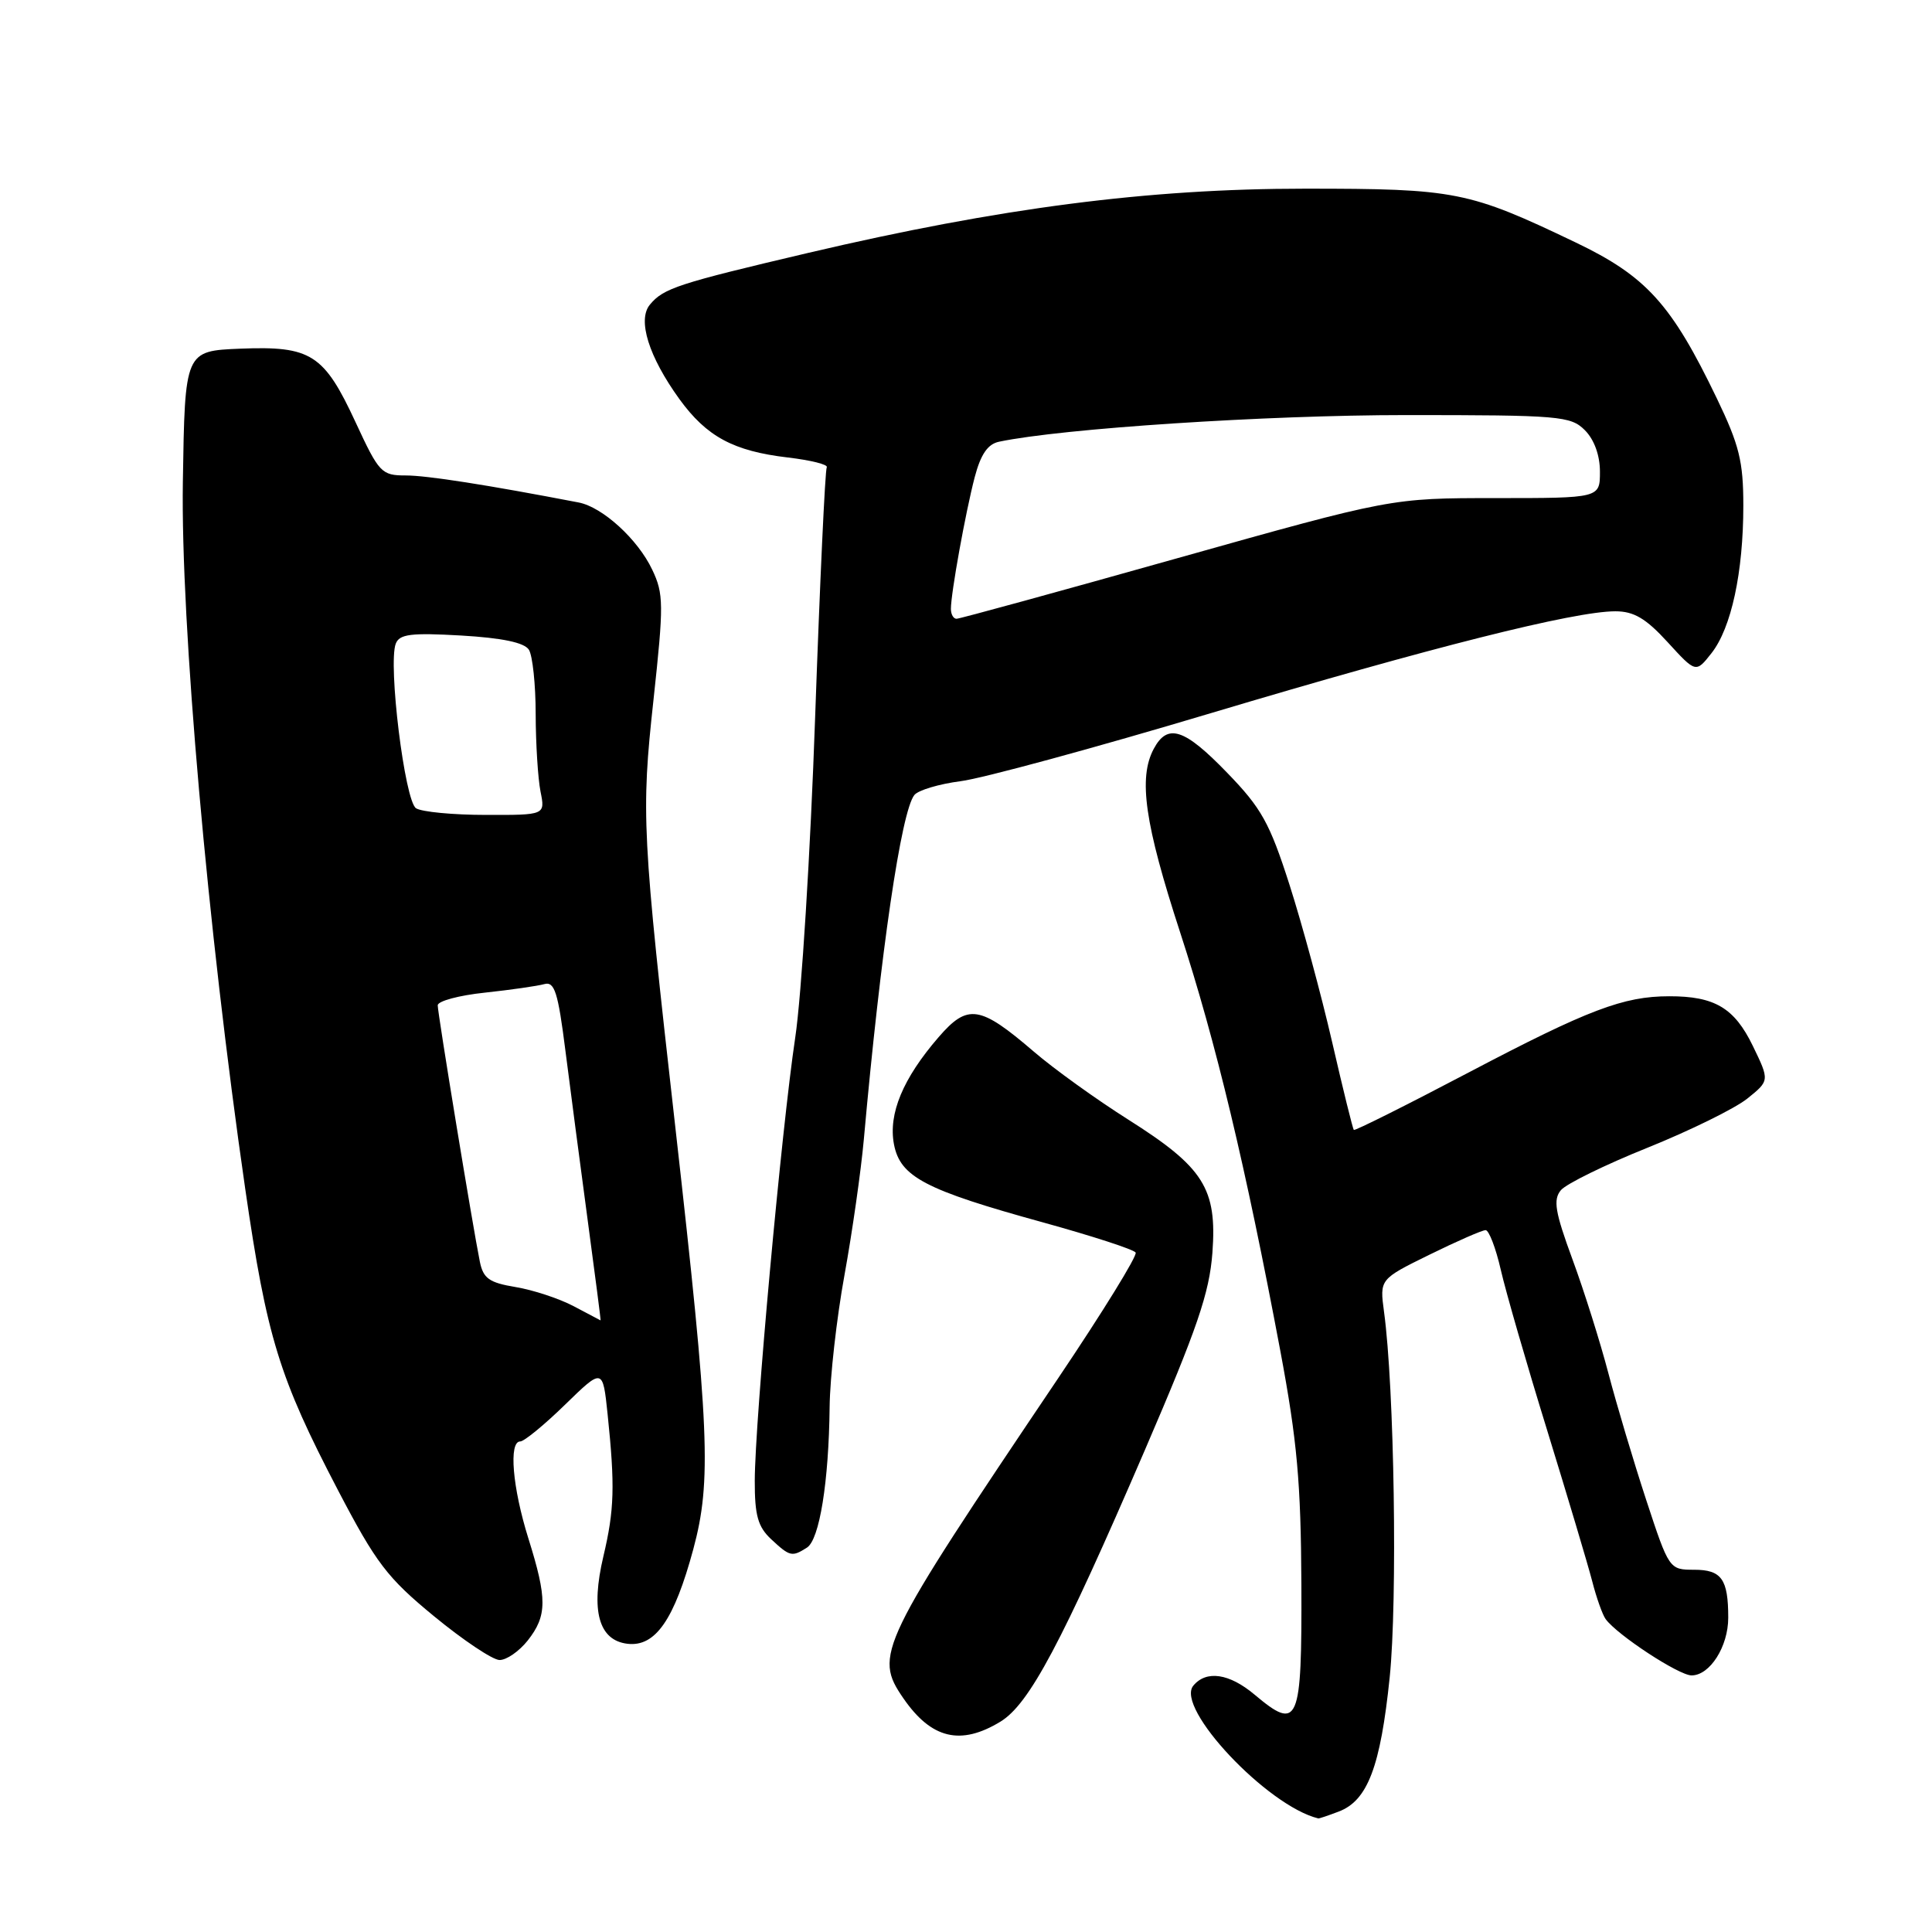 <?xml version="1.0" encoding="UTF-8" standalone="no"?>
<!DOCTYPE svg PUBLIC "-//W3C//DTD SVG 1.1//EN" "http://www.w3.org/Graphics/SVG/1.1/DTD/svg11.dtd" >
<svg xmlns="http://www.w3.org/2000/svg" xmlns:xlink="http://www.w3.org/1999/xlink" version="1.1" viewBox="0 0 256 256">
 <g >
 <path fill="currentColor"
d=" M 177.39 240.04 C 181.22 238.59 182.92 234.09 184.14 222.27 C 185.19 212.05 184.76 183.84 183.39 173.82 C 182.81 169.50 182.81 169.50 189.42 166.25 C 193.06 164.46 196.40 163.00 196.85 163.00 C 197.29 163.00 198.20 165.36 198.86 168.25 C 199.52 171.14 202.28 180.70 205.00 189.50 C 207.71 198.30 210.40 207.30 210.97 209.50 C 211.53 211.70 212.34 213.96 212.75 214.53 C 214.28 216.64 222.46 222.00 224.14 222.00 C 226.57 222.00 229.00 218.18 229.00 214.36 C 229.00 209.24 228.12 208.00 224.48 208.00 C 221.19 208.00 221.15 207.94 218.13 198.75 C 216.46 193.66 214.21 186.12 213.13 182.00 C 212.05 177.88 209.91 171.07 208.36 166.87 C 206.05 160.59 205.78 158.97 206.82 157.71 C 207.52 156.87 212.68 154.34 218.30 152.08 C 223.91 149.82 229.85 146.90 231.50 145.59 C 234.49 143.19 234.49 143.19 232.25 138.57 C 229.81 133.55 227.20 132.00 221.18 132.01 C 215.12 132.01 210.46 133.78 194.68 142.07 C 186.41 146.42 179.53 149.86 179.39 149.72 C 179.25 149.59 177.96 144.36 176.52 138.10 C 175.08 131.84 172.54 122.46 170.87 117.25 C 168.24 109.04 167.15 107.08 162.61 102.40 C 156.93 96.52 154.71 95.80 152.88 99.22 C 150.81 103.09 151.68 109.14 156.37 123.53 C 161.12 138.10 165.04 154.47 169.65 179.00 C 171.88 190.91 172.38 196.45 172.44 209.98 C 172.51 228.42 172.07 229.45 166.24 224.55 C 162.89 221.73 159.84 221.28 158.12 223.36 C 155.68 226.30 167.93 239.31 174.68 240.95 C 174.79 240.98 176.00 240.57 177.39 240.04 Z  M 132.56 228.13 C 136.38 225.80 140.64 217.80 151.71 192.12 C 158.64 176.03 160.25 171.33 160.65 166.00 C 161.28 157.48 159.51 154.68 149.48 148.34 C 145.27 145.68 139.64 141.63 136.98 139.34 C 129.84 133.21 128.23 132.96 124.36 137.44 C 119.64 142.90 117.70 147.57 118.45 151.60 C 119.27 155.94 122.53 157.66 138.26 161.99 C 144.73 163.78 150.23 165.56 150.48 165.97 C 150.73 166.37 146.11 173.86 140.22 182.61 C 116.38 218.02 115.76 219.30 119.70 225.03 C 123.41 230.41 127.28 231.34 132.56 228.13 Z  M 69.93 217.37 C 72.51 214.09 72.52 211.84 70.01 203.84 C 67.90 197.10 67.39 191.00 68.93 191.00 C 69.45 191.00 72.12 188.81 74.87 186.13 C 79.87 181.26 79.87 181.26 80.51 187.38 C 81.50 196.91 81.41 200.07 79.95 206.23 C 78.25 213.43 79.33 217.36 83.15 217.81 C 86.84 218.24 89.34 214.63 91.87 205.26 C 94.30 196.23 94.01 189.41 89.50 149.50 C 85.06 110.24 84.94 107.90 86.59 92.74 C 87.96 80.08 87.95 78.69 86.42 75.48 C 84.51 71.45 79.84 67.19 76.67 66.58 C 64.56 64.25 56.57 63.00 53.76 63.00 C 50.55 63.00 50.22 62.65 47.13 55.98 C 42.93 46.92 41.22 45.83 31.86 46.20 C 24.50 46.50 24.50 46.50 24.23 63.82 C 23.93 82.51 27.51 123.07 32.49 157.50 C 35.35 177.21 36.98 182.51 44.78 197.45 C 49.84 207.13 51.31 209.06 57.50 214.15 C 61.35 217.32 65.25 219.93 66.18 219.96 C 67.10 219.98 68.79 218.81 69.93 217.37 Z  M 106.92 205.07 C 108.59 204.02 109.82 196.35 109.93 186.44 C 109.97 182.56 110.85 174.69 111.90 168.94 C 112.94 163.20 114.09 155.12 114.46 151.00 C 116.69 126.09 119.42 107.49 121.16 105.34 C 121.68 104.70 124.44 103.88 127.30 103.51 C 130.16 103.15 145.10 99.09 160.50 94.48 C 189.64 85.77 208.59 81.00 214.04 81.00 C 216.50 81.00 218.09 81.94 220.97 85.09 C 224.71 89.18 224.71 89.18 226.78 86.55 C 229.41 83.21 231.00 75.83 231.00 66.99 C 231.00 61.14 230.46 58.96 227.49 52.79 C 221.48 40.29 218.14 36.60 208.77 32.12 C 194.58 25.33 192.90 25.00 172.90 25.00 C 152.15 25.00 132.51 27.54 107.09 33.51 C 89.83 37.57 87.92 38.19 86.12 40.36 C 84.43 42.39 85.96 47.26 90.03 52.89 C 93.64 57.86 97.18 59.77 104.39 60.62 C 107.45 60.98 109.77 61.56 109.55 61.92 C 109.33 62.27 108.64 77.17 108.01 95.03 C 107.39 112.89 106.20 132.00 105.37 137.50 C 103.56 149.58 100.03 188.26 100.01 196.21 C 100.00 200.81 100.43 202.32 102.19 203.96 C 104.66 206.26 104.94 206.33 106.92 205.07 Z  M 76.00 173.07 C 74.08 172.06 70.62 170.92 68.31 170.54 C 64.82 169.96 64.03 169.40 63.58 167.17 C 62.66 162.64 58.00 134.29 58.00 133.21 C 58.00 132.65 60.81 131.89 64.25 131.53 C 67.69 131.16 71.23 130.65 72.12 130.40 C 73.48 130.02 73.94 131.46 74.92 139.22 C 75.57 144.33 76.90 154.46 77.88 161.75 C 78.86 169.04 79.63 174.98 79.58 174.96 C 79.54 174.93 77.92 174.08 76.00 173.07 Z  M 55.13 107.10 C 53.63 106.15 51.40 88.00 52.44 85.29 C 52.93 84.02 54.46 83.83 61.11 84.21 C 66.55 84.53 69.47 85.14 70.08 86.09 C 70.57 86.87 70.98 90.71 70.98 94.63 C 70.99 98.54 71.28 103.16 71.62 104.88 C 72.25 108.00 72.25 108.00 64.38 107.98 C 60.04 107.98 55.88 107.58 55.13 107.10 Z  M 126.00 80.68 C 126.00 78.60 127.93 67.92 129.15 63.24 C 129.95 60.20 130.88 58.84 132.38 58.53 C 140.72 56.77 167.83 55.00 186.25 55.00 C 206.67 55.00 208.12 55.12 210.00 57.00 C 211.24 58.24 212.00 60.33 212.00 62.50 C 212.00 66.00 212.00 66.00 198.17 66.00 C 184.35 66.00 184.35 66.00 155.92 73.99 C 140.29 78.39 127.16 81.99 126.75 81.99 C 126.34 82.00 126.00 81.41 126.00 80.68 Z "/>
</g>
</svg>